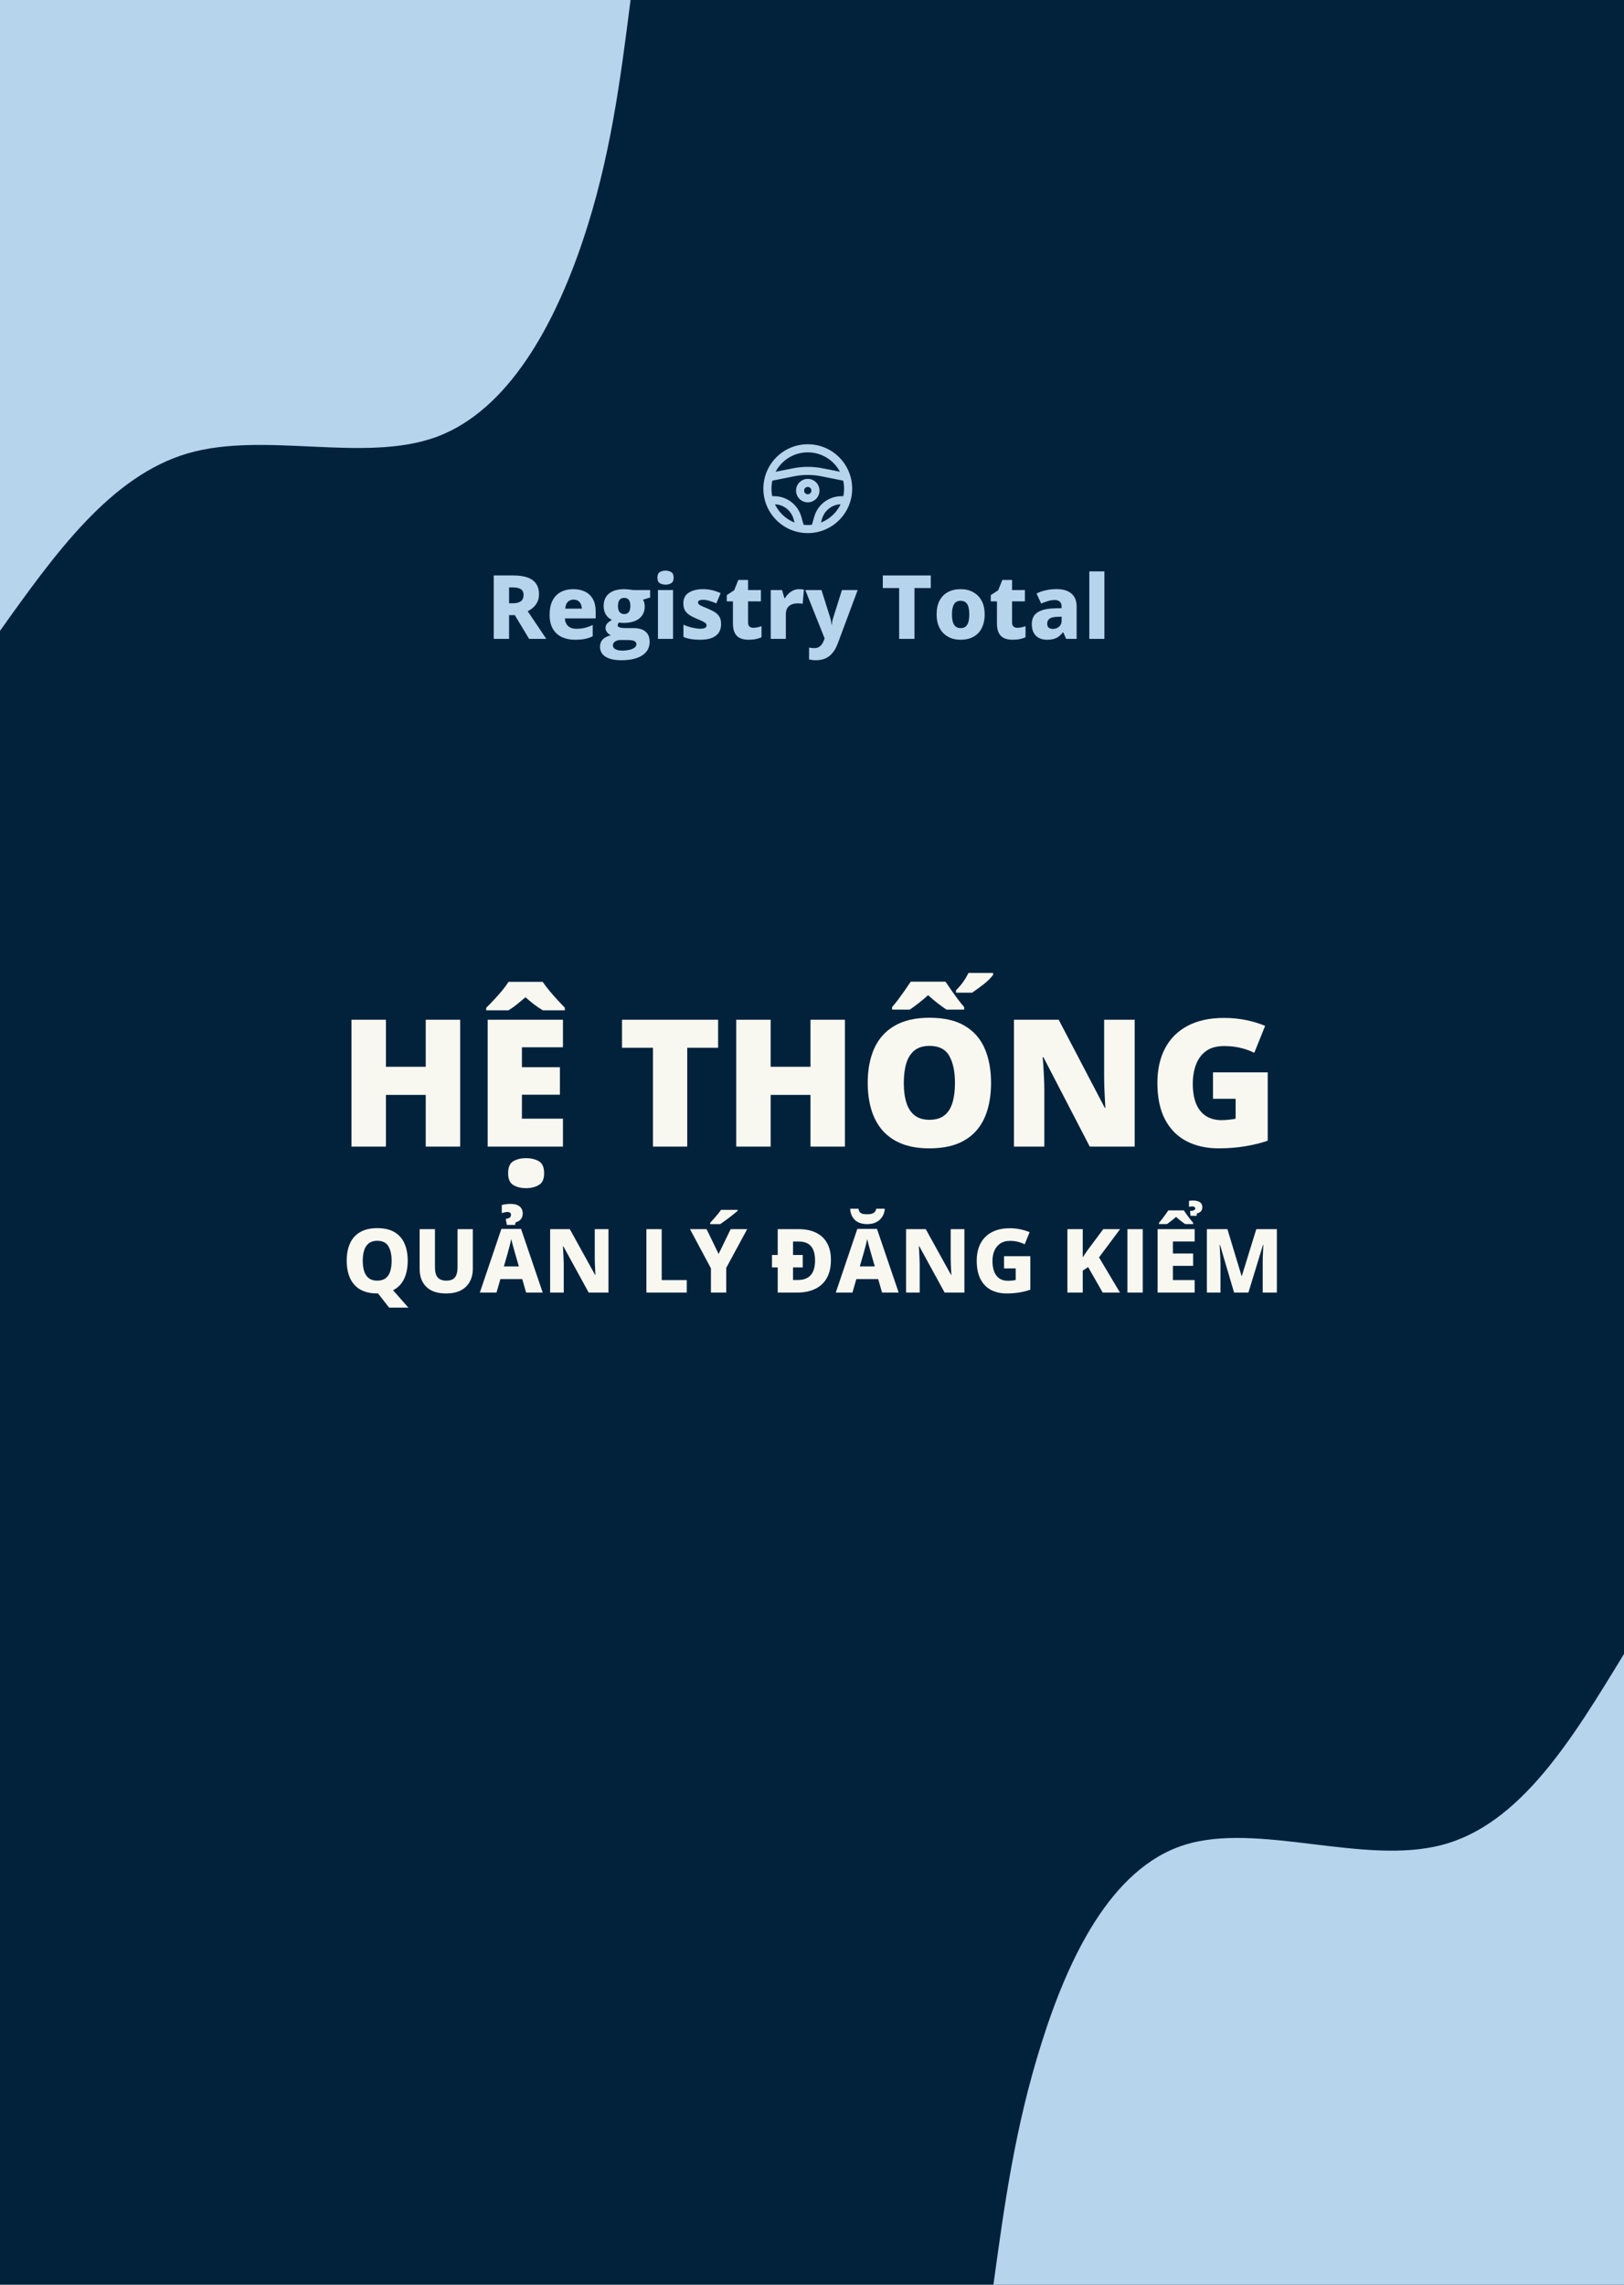 <svg width="768" height="1080" viewBox="0 0 768 1080" fill="none" xmlns="http://www.w3.org/2000/svg">
<path d="M768 0H0V1080H768V0Z" fill="#02223C"/>
<path d="M469.8 1080C474.9 1042.9 479.9 1005.8 492.5 965.9C505.1 925.9 525.2 883.1 560.1 872.1C595 861.1 644.8 881.9 681.9 872.1C719 862.4 743.5 822.1 768 781.8V1080H469.8Z" fill="#B6D4EC"/>
<path d="M298.2 0C293.4 37.5 288.7 75 275.5 114.1C262.3 153.2 240.7 193.8 206.5 206.5C172.2 219.1 125.3 203.7 88.8 214.3C52.3 225 26.1 261.6 0 298.2V0H298.2Z" fill="#B6D4EC"/>
<path d="M242.797 272.018C245.518 272.018 247.767 272.346 249.544 273.002C251.335 273.658 252.675 274.649 253.563 275.976C254.452 277.288 254.896 278.942 254.896 280.938C254.896 282.224 254.664 283.372 254.199 284.384C253.734 285.396 253.099 286.277 252.292 287.029C251.485 287.781 250.576 288.417 249.564 288.937L258.342 302H250.221L243.453 290.782H240.746V302H233.507V272.018H242.797ZM242.51 277.678H240.746V285.163H242.53C244.198 285.163 245.456 284.849 246.304 284.22C247.165 283.591 247.596 282.586 247.596 281.205C247.596 280.002 247.186 279.113 246.365 278.539C245.545 277.965 244.26 277.678 242.51 277.678Z" fill="#B6D4EC"/>
<path d="M271.077 278.498C273.265 278.498 275.151 278.901 276.737 279.708C278.323 280.501 279.547 281.677 280.408 283.235C281.27 284.794 281.7 286.722 281.7 289.019V292.32H267.14C267.208 293.811 267.7 295 268.616 295.889C269.532 296.777 270.845 297.222 272.554 297.222C274.003 297.222 275.336 297.078 276.553 296.791C277.77 296.49 279.021 296.039 280.306 295.438V300.749C279.171 301.323 277.961 301.74 276.676 302C275.404 302.273 273.818 302.41 271.918 302.41C269.607 302.41 267.543 301.993 265.725 301.159C263.92 300.312 262.498 299.02 261.459 297.283C260.434 295.533 259.921 293.312 259.921 290.618C259.921 287.884 260.386 285.621 261.315 283.83C262.259 282.039 263.564 280.706 265.232 279.831C266.914 278.942 268.862 278.498 271.077 278.498ZM271.241 283.44C270.161 283.44 269.259 283.789 268.534 284.486C267.823 285.17 267.413 286.243 267.304 287.706H275.138C275.124 286.899 274.967 286.175 274.666 285.532C274.379 284.89 273.948 284.384 273.374 284.015C272.813 283.632 272.103 283.44 271.241 283.44Z" fill="#B6D4EC"/>
<path d="M293.841 312.09C290.587 312.09 288.092 311.536 286.355 310.429C284.619 309.321 283.751 307.749 283.751 305.712C283.751 304.331 284.182 303.183 285.043 302.267C285.904 301.351 287.183 300.694 288.878 300.298C288.208 300.011 287.62 299.546 287.114 298.903C286.608 298.247 286.355 297.584 286.355 296.914C286.355 296.107 286.581 295.424 287.032 294.863C287.483 294.289 288.263 293.674 289.37 293.018C288.167 292.484 287.217 291.65 286.52 290.516C285.822 289.367 285.474 288 285.474 286.414C285.474 284.732 285.85 283.304 286.602 282.128C287.354 280.952 288.447 280.057 289.883 279.441C291.332 278.812 293.096 278.498 295.174 278.498C295.529 278.498 295.994 278.525 296.568 278.58C297.143 278.621 297.696 278.676 298.229 278.744C298.763 278.812 299.152 278.867 299.398 278.908H307.458V282.436L304.074 283.481C304.348 283.933 304.553 284.418 304.689 284.938C304.826 285.457 304.895 286.011 304.895 286.599C304.895 289.073 304.026 291.001 302.29 292.382C300.554 293.763 298.052 294.453 294.784 294.453C293.991 294.426 293.308 294.371 292.733 294.289C292.528 294.494 292.371 294.713 292.262 294.945C292.152 295.164 292.098 295.383 292.098 295.602C292.098 295.916 292.255 296.169 292.569 296.36C292.884 296.552 293.301 296.688 293.82 296.771C294.354 296.853 294.935 296.894 295.563 296.894H299.439C302.01 296.894 303.944 297.44 305.243 298.534C306.556 299.614 307.212 301.228 307.212 303.374C307.212 306.136 306.05 308.275 303.726 309.793C301.401 311.324 298.106 312.09 293.841 312.09ZM294.169 307.537C295.399 307.537 296.527 307.421 297.553 307.188C298.578 306.97 299.398 306.635 300.014 306.184C300.643 305.746 300.957 305.192 300.957 304.522C300.957 303.989 300.772 303.579 300.403 303.292C300.048 303.005 299.542 302.807 298.886 302.697C298.229 302.588 297.464 302.533 296.589 302.533H293.41C292.74 302.533 292.132 302.643 291.585 302.861C291.052 303.08 290.628 303.374 290.313 303.743C289.999 304.126 289.842 304.563 289.842 305.056C289.842 305.821 290.225 306.423 290.99 306.86C291.77 307.312 292.829 307.537 294.169 307.537ZM295.215 290.27C296.186 290.27 296.91 289.941 297.389 289.285C297.867 288.629 298.106 287.699 298.106 286.496C298.106 285.197 297.867 284.227 297.389 283.584C296.91 282.941 296.186 282.62 295.215 282.62C294.217 282.62 293.472 282.941 292.979 283.584C292.487 284.227 292.241 285.19 292.241 286.476C292.241 287.692 292.487 288.629 292.979 289.285C293.472 289.941 294.217 290.27 295.215 290.27Z" fill="#B6D4EC"/>
<path d="M318.286 278.908V302H311.149V278.908H318.286ZM314.738 269.741C315.777 269.741 316.673 269.974 317.425 270.438C318.19 270.89 318.573 271.765 318.573 273.063C318.573 274.335 318.19 275.203 317.425 275.668C316.673 276.133 315.777 276.365 314.738 276.365C313.672 276.365 312.763 276.133 312.011 275.668C311.272 275.203 310.903 274.335 310.903 273.063C310.903 271.765 311.272 270.89 312.011 270.438C312.763 269.974 313.672 269.741 314.738 269.741Z" fill="#B6D4EC"/>
<path d="M341.009 295.027C341.009 296.545 340.66 297.857 339.963 298.965C339.266 300.059 338.192 300.906 336.743 301.508C335.308 302.109 333.462 302.41 331.206 302.41C329.579 302.41 328.15 302.314 326.92 302.123C325.703 301.932 324.466 301.59 323.208 301.098V295.294C324.562 295.909 325.977 296.381 327.453 296.709C328.93 297.037 330.153 297.201 331.124 297.201C332.19 297.201 332.956 297.064 333.421 296.791C333.899 296.504 334.139 296.114 334.139 295.622C334.139 295.267 334.016 294.952 333.77 294.679C333.523 294.405 333.045 294.091 332.334 293.735C331.623 293.38 330.57 292.915 329.176 292.341C327.822 291.767 326.701 291.172 325.812 290.557C324.924 289.928 324.261 289.189 323.823 288.342C323.386 287.48 323.167 286.407 323.167 285.122C323.167 282.921 324.015 281.267 325.71 280.159C327.419 279.052 329.682 278.498 332.498 278.498C333.975 278.498 335.376 278.655 336.702 278.97C338.028 279.271 339.396 279.742 340.804 280.385L338.753 285.225C337.618 284.719 336.504 284.309 335.41 283.994C334.316 283.68 333.339 283.522 332.478 283.522C331.698 283.522 331.104 283.625 330.693 283.83C330.297 284.035 330.099 284.343 330.099 284.753C330.099 285.081 330.215 285.375 330.447 285.635C330.693 285.881 331.158 286.161 331.842 286.476C332.525 286.79 333.523 287.214 334.836 287.747C336.162 288.294 337.283 288.868 338.199 289.47C339.115 290.071 339.812 290.81 340.291 291.685C340.77 292.546 341.009 293.66 341.009 295.027Z" fill="#B6D4EC"/>
<path d="M356.226 296.75C356.923 296.75 357.586 296.682 358.215 296.545C358.844 296.395 359.479 296.21 360.122 295.991V301.241C359.356 301.583 358.481 301.863 357.497 302.082C356.513 302.301 355.344 302.41 353.99 302.41C352.555 302.41 351.276 302.185 350.155 301.733C349.048 301.269 348.18 300.469 347.551 299.334C346.922 298.199 346.607 296.613 346.607 294.576V284.261H343.695V281.308L347.202 279.011L349.15 274.15H353.765V278.908H359.835V284.261H353.765V294.31C353.765 295.13 353.983 295.745 354.421 296.155C354.872 296.552 355.474 296.75 356.226 296.75Z" fill="#B6D4EC"/>
<path d="M377.902 278.498C378.271 278.498 378.682 278.525 379.133 278.58C379.584 278.621 379.933 278.662 380.179 278.703L379.584 285.43C379.352 285.361 379.037 285.307 378.641 285.266C378.244 285.225 377.793 285.204 377.287 285.204C376.631 285.204 375.968 285.279 375.298 285.43C374.642 285.58 374.033 285.847 373.473 286.229C372.912 286.612 372.461 287.146 372.119 287.829C371.791 288.513 371.627 289.388 371.627 290.454V302H364.49V278.908H369.843L370.93 282.702H371.278C371.716 281.923 372.27 281.219 372.939 280.59C373.609 279.947 374.368 279.441 375.216 279.072C376.063 278.689 376.959 278.498 377.902 278.498Z" fill="#B6D4EC"/>
<path d="M380.835 278.908H388.484L392.627 292.033C392.723 292.334 392.805 292.662 392.873 293.018C392.955 293.359 393.023 293.722 393.078 294.104C393.133 294.487 393.174 294.877 393.201 295.273H393.345C393.413 294.631 393.502 294.043 393.611 293.51C393.734 292.977 393.871 292.491 394.021 292.054L398.164 278.908H405.608L396.175 304.194C395.519 305.931 394.719 307.38 393.775 308.542C392.846 309.718 391.731 310.6 390.433 311.188C389.134 311.789 387.609 312.09 385.859 312.09C385.135 312.09 384.506 312.049 383.973 311.967C383.453 311.898 383.002 311.823 382.619 311.741V306.102C382.92 306.17 383.289 306.231 383.727 306.286C384.164 306.341 384.622 306.368 385.101 306.368C385.976 306.368 386.707 306.184 387.295 305.814C387.896 305.459 388.389 304.98 388.771 304.379C389.168 303.777 389.489 303.121 389.735 302.41L389.961 301.754L380.835 278.908Z" fill="#B6D4EC"/>
<path d="M432.453 302H425.214V277.965H417.482V272.018H440.164V277.965H432.453V302Z" fill="#B6D4EC"/>
<path d="M465.655 290.413C465.655 292.341 465.389 294.05 464.855 295.54C464.336 297.03 463.577 298.288 462.579 299.313C461.595 300.325 460.398 301.098 458.99 301.631C457.582 302.15 455.996 302.41 454.232 302.41C452.592 302.41 451.081 302.15 449.7 301.631C448.333 301.098 447.137 300.325 446.111 299.313C445.1 298.288 444.313 297.03 443.753 295.54C443.206 294.05 442.933 292.341 442.933 290.413C442.933 287.856 443.391 285.696 444.307 283.933C445.236 282.155 446.549 280.809 448.244 279.893C449.953 278.963 451.99 278.498 454.355 278.498C456.543 278.498 458.484 278.963 460.18 279.893C461.889 280.809 463.229 282.155 464.199 283.933C465.17 285.696 465.655 287.856 465.655 290.413ZM450.192 290.413C450.192 291.821 450.329 293.011 450.603 293.981C450.89 294.952 451.334 295.684 451.936 296.176C452.551 296.668 453.344 296.914 454.314 296.914C455.285 296.914 456.064 296.668 456.652 296.176C457.254 295.684 457.691 294.952 457.965 293.981C458.238 293.011 458.375 291.821 458.375 290.413C458.375 288.991 458.238 287.809 457.965 286.865C457.691 285.908 457.254 285.19 456.652 284.712C456.051 284.233 455.258 283.994 454.273 283.994C452.838 283.994 451.799 284.534 451.156 285.614C450.514 286.681 450.192 288.28 450.192 290.413Z" fill="#B6D4EC"/>
<path d="M481.077 296.75C481.774 296.75 482.438 296.682 483.066 296.545C483.695 296.395 484.331 296.21 484.974 295.991V301.241C484.208 301.583 483.333 301.863 482.349 302.082C481.364 302.301 480.195 302.41 478.842 302.41C477.406 302.41 476.128 302.185 475.007 301.733C473.899 301.269 473.031 300.469 472.402 299.334C471.773 298.199 471.459 296.613 471.459 294.576V284.261H468.547V281.308L472.054 279.011L474.002 274.15H478.616V278.908H484.687V284.261H478.616V294.31C478.616 295.13 478.835 295.745 479.272 296.155C479.724 296.552 480.325 296.75 481.077 296.75Z" fill="#B6D4EC"/>
<path d="M499.698 278.478C502.706 278.478 505.03 279.175 506.671 280.569C508.325 281.964 509.152 284.021 509.152 286.742V302H504.189L502.815 298.903H502.651C501.995 299.724 501.325 300.394 500.642 300.913C499.958 301.419 499.172 301.795 498.283 302.041C497.395 302.287 496.308 302.41 495.022 302.41C493.683 302.41 492.473 302.144 491.393 301.61C490.326 301.077 489.485 300.264 488.87 299.17C488.255 298.076 487.947 296.695 487.947 295.027C487.947 292.566 488.802 290.748 490.511 289.572C492.233 288.383 494.77 287.72 498.119 287.583L502.036 287.46V286.804C502.036 285.683 501.749 284.876 501.175 284.384C500.614 283.878 499.835 283.625 498.837 283.625C497.825 283.625 496.772 283.782 495.679 284.097C494.585 284.411 493.484 284.814 492.377 285.307L490.183 280.549C491.468 279.893 492.91 279.387 494.51 279.031C496.109 278.662 497.839 278.478 499.698 278.478ZM502.057 291.5L499.924 291.582C498.174 291.637 496.95 291.944 496.253 292.505C495.569 293.065 495.228 293.831 495.228 294.802C495.228 295.677 495.474 296.312 495.966 296.709C496.458 297.092 497.107 297.283 497.914 297.283C499.062 297.283 500.04 296.935 500.847 296.237C501.653 295.526 502.057 294.562 502.057 293.346V291.5Z" fill="#B6D4EC"/>
<path d="M522.277 302H515.141V270.09H522.277V302Z" fill="#B6D4EC"/>
<path fill-rule="evenodd" clip-rule="evenodd" d="M382 213.818C372.51 213.818 364.818 221.51 364.818 231C364.818 240.49 372.51 248.182 382 248.182C391.49 248.182 399.182 240.49 399.182 231C399.182 221.51 391.49 213.818 382 213.818ZM361 231C361 219.403 370.403 210 382 210C393.597 210 403 219.403 403 231C403 242.597 393.597 252 382 252C370.403 252 361 242.597 361 231Z" fill="#B6D4EC"/>
<path fill-rule="evenodd" clip-rule="evenodd" d="M375.636 225.13L364.192 227.418L363.444 223.674L374.887 221.385C379.583 220.445 384.418 220.445 389.115 221.385L400.556 223.674L399.808 227.418L388.366 225.13C384.164 224.289 379.836 224.289 375.636 225.13Z" fill="#B6D4EC"/>
<path fill-rule="evenodd" clip-rule="evenodd" d="M366.088 238.364H363.818V234.546H366.088C372.054 234.546 377.299 238.501 378.938 244.238L380.2 248.657L376.53 249.707L375.267 245.287C374.096 241.189 370.35 238.364 366.088 238.364ZM388.735 245.287L387.472 249.707L383.801 248.657L385.064 244.238C386.703 238.501 391.946 234.546 397.914 234.546H400.182V238.364H397.914C393.652 238.364 389.906 241.189 388.735 245.287Z" fill="#B6D4EC"/>
<path fill-rule="evenodd" clip-rule="evenodd" d="M382.002 230.181C381.046 230.181 380.274 230.956 380.274 231.909C380.274 232.863 381.046 233.637 382.002 233.637C382.955 233.637 383.728 232.863 383.728 231.909C383.728 230.956 382.955 230.181 382.002 230.181ZM376.456 231.909C376.456 228.847 378.938 226.364 382.002 226.364C385.064 226.364 387.546 228.847 387.546 231.909C387.546 234.972 385.064 237.455 382.002 237.455C378.938 237.455 376.456 234.972 376.456 231.909Z" fill="#B6D4EC"/>
<path d="M217.617 542H201.334V517.555H182.508V542H166.225V482.035H182.508V504.266H201.334V482.035H217.617V542Z" fill="#F8F8F1"/>
<path d="M266.221 542H230.619V482.035H266.221V495.037H246.82V504.471H264.785V517.473H246.82V528.793H266.221V542ZM248.748 561.646C246.424 561.646 244.428 561.154 242.76 560.17C241.119 559.213 240.299 557.354 240.299 554.592C240.299 551.748 241.119 549.848 242.76 548.891C244.428 547.934 246.424 547.455 248.748 547.455C251.072 547.455 253.082 547.934 254.777 548.891C256.473 549.848 257.32 551.748 257.32 554.592C257.32 557.354 256.473 559.213 254.777 560.17C253.082 561.154 251.072 561.646 248.748 561.646ZM256.623 464.111C257.498 465.396 258.578 466.818 259.863 468.377C261.148 469.908 262.447 471.385 263.76 472.807C265.072 474.229 266.193 475.418 267.123 476.375V477.564H256.705C255.256 476.717 253.889 475.801 252.604 474.816C251.318 473.805 249.951 472.67 248.502 471.412C247.025 472.67 245.686 473.777 244.482 474.734C243.307 475.691 241.98 476.635 240.504 477.564H229.922V476.375C230.988 475.363 232.178 474.146 233.49 472.725C234.83 471.303 236.129 469.84 237.387 468.336C238.645 466.805 239.684 465.396 240.504 464.111H256.623Z" fill="#F8F8F1"/>
<path d="M324.996 542H308.795V495.283H294.152V482.035H339.598V495.283H324.996V542Z" fill="#F8F8F1"/>
<path d="M399.562 542H383.279V517.555H364.453V542H348.17V482.035H364.453V504.266H383.279V482.035H399.562V542Z" fill="#F8F8F1"/>
<path d="M468.674 511.936C468.674 516.557 468.113 520.768 466.992 524.568C465.898 528.342 464.176 531.596 461.824 534.33C459.473 537.064 456.451 539.17 452.76 540.646C449.068 542.096 444.652 542.82 439.512 542.82C434.48 542.82 430.119 542.096 426.428 540.646C422.764 539.17 419.742 537.078 417.363 534.371C414.984 531.637 413.221 528.369 412.072 524.568C410.924 520.768 410.35 516.529 410.35 511.854C410.35 505.619 411.375 500.205 413.426 495.611C415.504 490.99 418.703 487.422 423.023 484.906C427.344 482.363 432.867 481.092 439.594 481.092C446.43 481.092 451.98 482.363 456.246 484.906C460.539 487.449 463.684 491.031 465.68 495.652C467.676 500.273 468.674 505.701 468.674 511.936ZM427.412 511.936C427.412 515.545 427.822 518.648 428.643 521.246C429.463 523.844 430.762 525.84 432.539 527.234C434.316 528.629 436.641 529.326 439.512 529.326C442.492 529.326 444.857 528.629 446.607 527.234C448.385 525.84 449.656 523.844 450.422 521.246C451.215 518.648 451.611 515.545 451.611 511.936C451.611 506.521 450.709 502.242 448.904 499.098C447.1 495.953 443.996 494.381 439.594 494.381C436.668 494.381 434.303 495.092 432.498 496.514C430.721 497.936 429.422 499.959 428.602 502.584C427.809 505.209 427.412 508.326 427.412 511.936ZM455.959 477.236H447.551C446.184 476.307 444.762 475.268 443.285 474.119C441.809 472.971 440.346 471.74 438.896 470.428C437.447 471.74 435.984 472.971 434.508 474.119C433.059 475.268 431.637 476.307 430.242 477.236H421.875V476.047C422.805 474.98 423.789 473.764 424.828 472.396C425.867 471.002 426.893 469.58 427.904 468.131C428.916 466.654 429.846 465.287 430.693 464.029H447.141C447.988 465.287 448.918 466.654 449.93 468.131C450.941 469.58 451.967 471.002 453.006 472.396C454.072 473.764 455.057 474.98 455.959 476.047V477.236ZM452.104 468.09C453.197 467.023 454.223 465.848 455.18 464.562C456.164 463.277 457.094 461.732 457.969 459.928H469.658V460.789C468.455 462.402 466.924 463.92 465.064 465.342C463.205 466.764 461.428 468.062 459.732 469.238H452.104V468.09Z" fill="#F8F8F1"/>
<path d="M536.596 542H515.35L493.447 499.754H493.078C493.215 501.039 493.338 502.584 493.447 504.389C493.557 506.193 493.652 508.039 493.734 509.926C493.816 511.785 493.857 513.467 493.857 514.971V542H479.502V482.035H500.666L522.486 523.707H522.732C522.65 522.395 522.568 520.877 522.486 519.154C522.404 517.404 522.322 515.641 522.24 513.863C522.186 512.086 522.158 510.514 522.158 509.146V482.035H536.596V542Z" fill="#F8F8F1"/>
<path d="M573.633 506.891H599.514V539.211C596.424 540.277 592.883 541.152 588.891 541.836C584.898 542.492 580.715 542.82 576.34 542.82C570.57 542.82 565.512 541.699 561.164 539.457C556.816 537.215 553.426 533.811 550.992 529.244C548.559 524.65 547.342 518.854 547.342 511.854C547.342 505.564 548.545 500.137 550.951 495.57C553.357 490.977 556.898 487.436 561.574 484.947C566.277 482.432 572.033 481.174 578.842 481.174C582.588 481.174 586.143 481.529 589.506 482.24C592.869 482.951 595.795 483.854 598.283 484.947L593.156 497.662C590.996 496.596 588.754 495.803 586.43 495.283C584.105 494.736 581.604 494.463 578.924 494.463C575.342 494.463 572.457 495.27 570.27 496.883C568.109 498.496 566.537 500.656 565.553 503.363C564.568 506.043 564.076 509.01 564.076 512.264C564.076 515.982 564.596 519.127 565.635 521.697C566.701 524.24 568.246 526.182 570.27 527.521C572.32 528.834 574.795 529.49 577.693 529.49C578.65 529.49 579.812 529.422 581.18 529.285C582.574 529.148 583.627 528.984 584.338 528.793V519.4H573.633V506.891Z" fill="#F8F8F1"/>
<path d="M192.813 595.968C192.813 598.114 192.567 600.097 192.075 601.915C191.597 603.72 190.845 605.299 189.819 606.652C188.794 608.006 187.481 609.086 185.882 609.893L193.142 618.137H184.036L178.766 611.41C178.711 611.41 178.643 611.41 178.561 611.41C178.492 611.41 178.431 611.41 178.376 611.41C175.901 611.41 173.755 611.048 171.937 610.323C170.118 609.585 168.621 608.532 167.445 607.165C166.27 605.798 165.395 604.164 164.82 602.264C164.246 600.363 163.959 598.251 163.959 595.927C163.959 592.81 164.472 590.103 165.497 587.806C166.522 585.495 168.102 583.711 170.234 582.453C172.381 581.182 175.108 580.546 178.417 580.546C181.753 580.546 184.48 581.182 186.6 582.453C188.719 583.725 190.284 585.516 191.296 587.826C192.308 590.137 192.813 592.851 192.813 595.968ZM171.547 595.968C171.547 597.909 171.779 599.584 172.244 600.992C172.723 602.4 173.461 603.48 174.459 604.232C175.471 604.984 176.776 605.36 178.376 605.36C180.03 605.36 181.356 604.984 182.354 604.232C183.353 603.48 184.077 602.4 184.528 600.992C184.979 599.584 185.205 597.909 185.205 595.968C185.205 593.042 184.686 590.738 183.646 589.057C182.607 587.361 180.864 586.514 178.417 586.514C176.79 586.514 175.471 586.896 174.459 587.662C173.447 588.414 172.709 589.501 172.244 590.923C171.779 592.331 171.547 594.013 171.547 595.968Z" fill="#F8F8F1"/>
<path d="M223.596 581.018V599.741C223.596 602.024 223.124 604.048 222.181 605.812C221.251 607.562 219.85 608.936 217.977 609.934C216.104 610.918 213.745 611.41 210.901 611.41C206.854 611.41 203.765 610.378 201.632 608.313C199.513 606.235 198.453 603.392 198.453 599.782V581.018H205.692V598.982C205.692 601.279 206.144 602.92 207.046 603.904C207.948 604.875 209.281 605.36 211.045 605.36C212.303 605.36 213.321 605.142 214.101 604.704C214.88 604.253 215.454 603.556 215.823 602.612C216.192 601.655 216.377 600.432 216.377 598.941V581.018H223.596Z" fill="#F8F8F1"/>
<path d="M248.8 611L246.975 604.622H236.639L234.793 611H226.918L237.11 580.895H246.4L256.654 611H248.8ZM245.375 598.634L243.652 592.687C243.516 592.181 243.324 591.497 243.078 590.636C242.832 589.774 242.586 588.893 242.34 587.99C242.107 587.074 241.923 586.309 241.786 585.693C241.663 586.309 241.485 587.074 241.253 587.99C241.021 588.906 240.788 589.795 240.556 590.656C240.323 591.518 240.139 592.194 240.002 592.687L238.279 598.634H245.375ZM247.2 573.614C247.2 574.667 246.92 575.556 246.359 576.28C245.799 576.991 244.951 577.497 243.816 577.798L243.591 579.008H239.694L239.161 576.178C240.132 576.041 240.788 575.815 241.13 575.501C241.472 575.173 241.643 574.756 241.643 574.25C241.643 573.826 241.499 573.498 241.212 573.266C240.938 573.033 240.576 572.917 240.125 572.917C239.592 572.917 239.113 572.965 238.689 573.061C238.266 573.143 237.801 573.272 237.295 573.45V569.636C237.732 569.472 238.334 569.342 239.1 569.246C239.879 569.137 240.631 569.082 241.355 569.082C243.324 569.082 244.787 569.485 245.744 570.292C246.715 571.099 247.2 572.206 247.2 573.614Z" fill="#F8F8F1"/>
<path d="M287.744 611H278.393L266.396 589.098H266.211C266.266 589.891 266.313 590.752 266.354 591.682C266.409 592.611 266.457 593.548 266.498 594.491C266.539 595.435 266.573 596.33 266.601 597.178V611H260.161V581.018H269.472L281.428 602.653H281.571C281.53 601.86 281.489 601.02 281.448 600.131C281.407 599.242 281.366 598.347 281.325 597.444C281.298 596.542 281.277 595.688 281.264 594.881V581.018H287.744V611Z" fill="#F8F8F1"/>
<path d="M305.688 611V581.018H312.928V605.094H324.781V611H305.688Z" fill="#F8F8F1"/>
<path d="M339.834 592.748L345.535 581.018H353.349L343.443 599.311V611H336.204V599.536L326.299 581.018H334.153L339.834 592.748ZM348.857 571.912V572.343C348.406 572.726 347.825 573.204 347.114 573.778C346.417 574.339 345.672 574.927 344.879 575.542C344.086 576.144 343.307 576.718 342.541 577.265C341.789 577.812 341.14 578.27 340.593 578.639H335.835V578.064C336.3 577.545 336.847 576.93 337.476 576.219C338.118 575.494 338.754 574.756 339.383 574.004C340.012 573.238 340.538 572.541 340.962 571.912H348.857Z" fill="#F8F8F1"/>
<path d="M377.691 581.018C380.877 581.018 383.604 581.571 385.874 582.679C388.157 583.786 389.907 585.42 391.124 587.58C392.341 589.74 392.949 592.393 392.949 595.537C392.949 598.969 392.3 601.833 391.001 604.13C389.716 606.413 387.87 608.129 385.464 609.277C383.058 610.426 380.2 611 376.892 611H367.786V599.105H365.079V593.22H367.786V581.018H377.691ZM377.876 586.883H375.025V593.22H379.619V599.105H375.025V605.053H377.261C380.022 605.053 382.073 604.28 383.413 602.735C384.767 601.19 385.443 598.866 385.443 595.763C385.443 593.753 385.156 592.092 384.582 590.779C384.008 589.467 383.16 588.489 382.039 587.847C380.918 587.204 379.53 586.883 377.876 586.883Z" fill="#F8F8F1"/>
<path d="M417.128 611L415.303 604.622H404.967L403.121 611H395.246L405.438 580.895H414.729L424.982 611H417.128ZM413.703 598.634L411.98 592.687C411.844 592.181 411.652 591.497 411.406 590.636C411.16 589.774 410.914 588.893 410.668 587.99C410.436 587.074 410.251 586.309 410.114 585.693C409.991 586.309 409.813 587.074 409.581 587.99C409.349 588.906 409.116 589.795 408.884 590.656C408.651 591.518 408.467 592.194 408.33 592.687L406.607 598.634H413.703ZM418.42 571.358C418.324 572.794 417.928 574.059 417.23 575.152C416.547 576.246 415.604 577.101 414.4 577.716C413.197 578.331 411.782 578.639 410.155 578.639C407.626 578.639 405.671 577.982 404.29 576.67C402.909 575.357 402.164 573.587 402.055 571.358H405.972C406.108 572.138 406.354 572.719 406.71 573.102C407.079 573.471 407.551 573.71 408.125 573.819C408.713 573.929 409.396 573.983 410.176 573.983C410.805 573.983 411.413 573.922 412.001 573.799C412.603 573.662 413.115 573.402 413.539 573.02C413.963 572.637 414.243 572.083 414.38 571.358H418.42Z" fill="#F8F8F1"/>
<path d="M456.072 611H446.721L434.724 589.098H434.539C434.594 589.891 434.642 590.752 434.683 591.682C434.737 592.611 434.785 593.548 434.826 594.491C434.867 595.435 434.901 596.33 434.929 597.178V611H428.489V581.018H437.8L449.756 602.653H449.899C449.858 601.86 449.817 601.02 449.776 600.131C449.735 599.242 449.694 598.347 449.653 597.444C449.626 596.542 449.605 595.688 449.592 594.881V581.018H456.072V611Z" fill="#F8F8F1"/>
<path d="M474.816 593.794H487.244V609.646C485.686 610.18 483.983 610.61 482.138 610.938C480.292 611.253 478.282 611.41 476.108 611.41C473.183 611.41 470.653 610.836 468.521 609.688C466.401 608.539 464.768 606.816 463.619 604.52C462.471 602.223 461.896 599.365 461.896 595.947C461.896 592.803 462.498 590.082 463.701 587.785C464.904 585.488 466.675 583.718 469.013 582.474C471.351 581.216 474.215 580.587 477.605 580.587C479.328 580.587 480.996 580.765 482.609 581.12C484.223 581.462 485.658 581.906 486.916 582.453L484.578 588.175C483.58 587.669 482.493 587.272 481.317 586.985C480.155 586.698 478.918 586.555 477.605 586.555C475.787 586.555 474.263 586.972 473.032 587.806C471.815 588.626 470.893 589.754 470.264 591.189C469.648 592.625 469.341 594.266 469.341 596.111C469.341 598.012 469.607 599.659 470.141 601.054C470.674 602.448 471.48 603.528 472.561 604.294C473.641 605.046 475.008 605.422 476.662 605.422C477.346 605.422 478.016 605.388 478.672 605.319C479.328 605.237 479.882 605.148 480.333 605.053V599.577H474.816V593.794Z" fill="#F8F8F1"/>
<path d="M529.654 611H521.472L514.581 598.941L512.038 600.623V611H504.778V581.018H512.038V594.389C512.421 593.76 512.824 593.138 513.248 592.522C513.672 591.894 514.096 591.285 514.52 590.697L521.738 581.018H529.695L519.729 594.368L529.654 611Z" fill="#F8F8F1"/>
<path d="M533.161 611V581.018H540.421V611H533.161Z" fill="#F8F8F1"/>
<path d="M564.969 611H547.435V581.018H564.969V586.862H554.674V592.522H564.23V598.367H554.674V605.073H564.969V611ZM559.842 572.158C560.266 572.787 560.73 573.457 561.236 574.168C561.742 574.879 562.255 575.569 562.774 576.239C563.308 576.909 563.8 577.511 564.251 578.044V578.618H560.498C559.801 578.153 559.083 577.634 558.345 577.06C557.606 576.485 556.882 575.87 556.171 575.214C555.433 575.87 554.694 576.485 553.956 577.06C553.231 577.634 552.527 578.153 551.844 578.618H548.091V578.044C548.556 577.511 549.048 576.909 549.567 576.239C550.087 575.569 550.6 574.879 551.105 574.168C551.611 573.457 552.076 572.787 552.5 572.158H559.842ZM564.251 567.482C565.536 567.482 566.575 567.735 567.368 568.241C568.175 568.733 568.578 569.547 568.578 570.682C568.578 571.461 568.359 572.097 567.922 572.589C567.484 573.081 566.849 573.409 566.015 573.573L565.892 574.701H563L562.774 572.404C563.786 572.377 564.449 572.247 564.764 572.015C565.092 571.769 565.256 571.516 565.256 571.256C565.256 571.023 565.153 570.805 564.948 570.6C564.743 570.381 564.347 570.271 563.759 570.271C563.458 570.271 563.171 570.299 562.897 570.354C562.624 570.408 562.419 570.456 562.282 570.497V567.646C562.419 567.605 562.665 567.571 563.021 567.544C563.376 567.503 563.786 567.482 564.251 567.482Z" fill="#F8F8F1"/>
<path d="M583.61 611L576.945 588.441H576.761C576.802 589.002 576.85 589.802 576.904 590.841C576.973 591.88 577.034 592.994 577.089 594.184C577.144 595.373 577.171 596.48 577.171 597.506V611H570.731V581.018H580.452L587.138 603.125H587.281L594.11 581.018H603.831V611H597.146V597.321C597.146 596.378 597.159 595.332 597.187 594.184C597.228 593.021 597.275 591.921 597.33 590.882C597.385 589.843 597.426 589.043 597.453 588.482H597.269L590.378 611H583.61Z" fill="#F8F8F1"/>
</svg>
